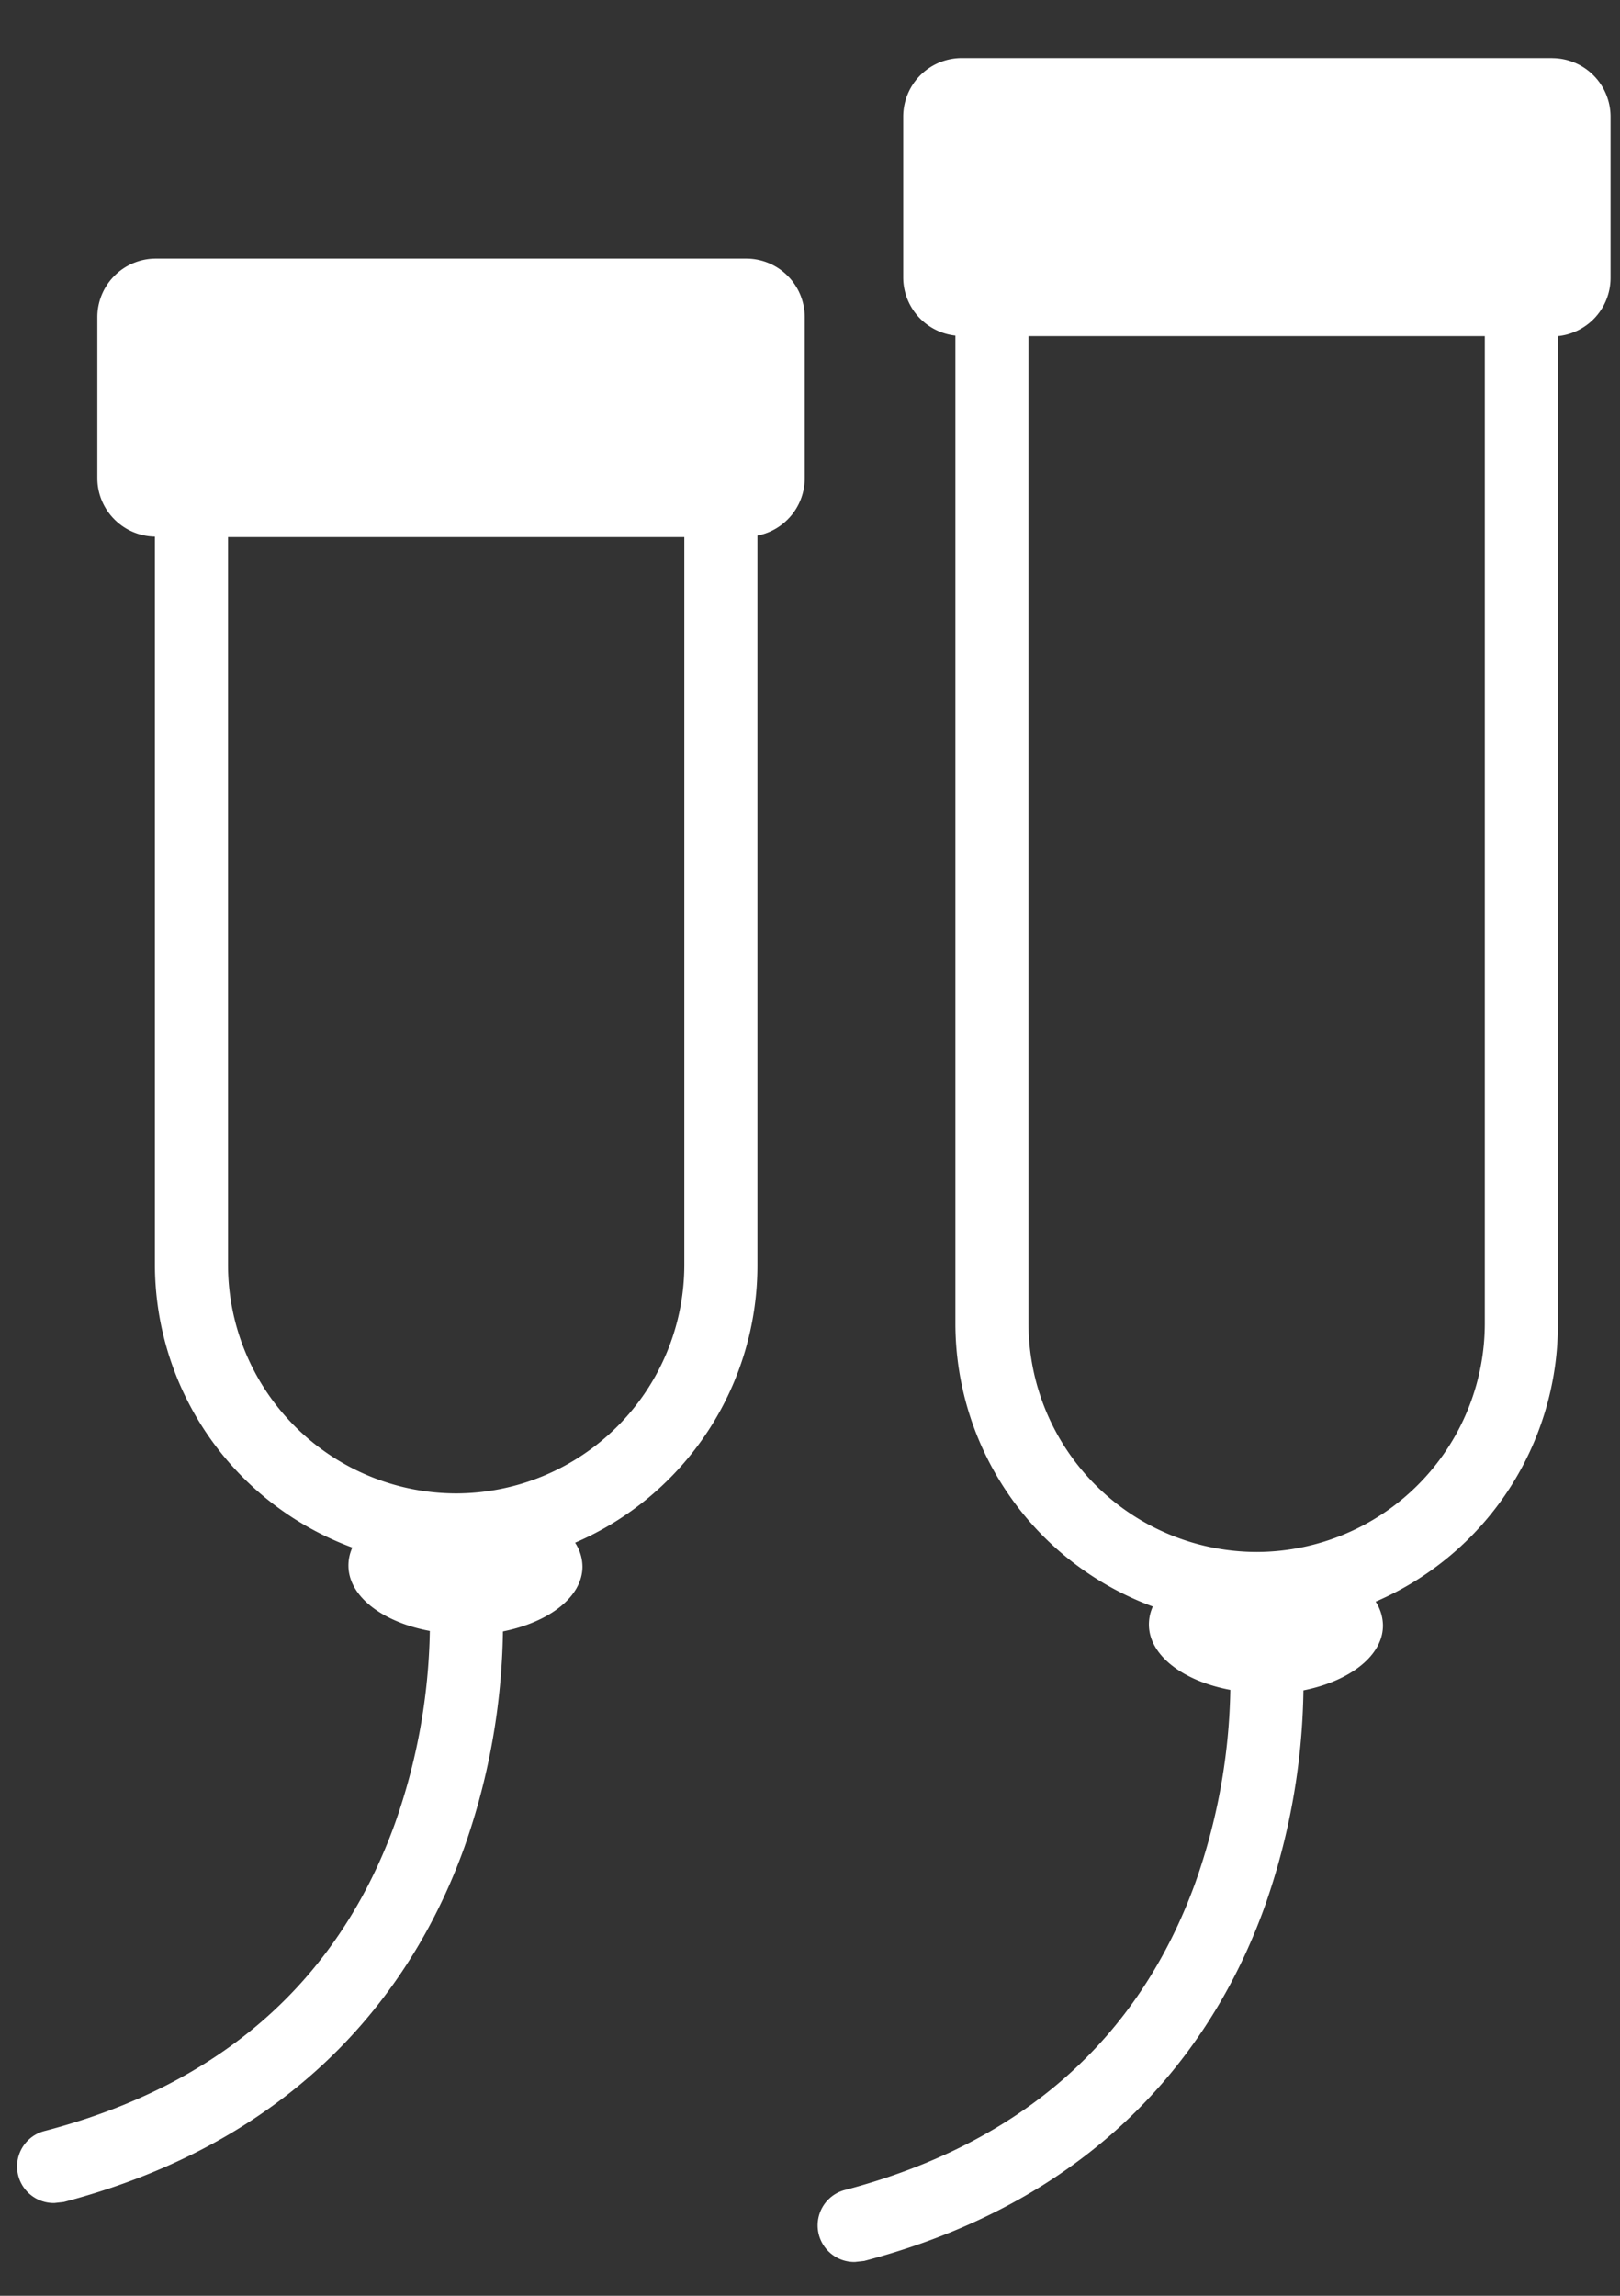 <svg xmlns="http://www.w3.org/2000/svg" width="24" height="34" viewBox="0 0 24 34"><rect x="0" y="0" width="24" height="34" fill="#333333" stroke="none"/><g><g><g><path fill="#fff" d="M6.758 22.117a3.387 3.387 0 0 1-3.38-3.38V7.954h6.76V18.73a3.387 3.387 0 0 1-3.38 3.387zM2.308 3.83a.867.867 0 0 0-.866.866V7.08c0 .473.38.859.853.867V18.73a4.47 4.47 0 0 0 2.925 4.189.636.636 0 0 0-.058.267c0 .455.505.838 1.206.968a8.985 8.985 0 0 1-.52 2.86c-.845 2.333-2.586 3.864-5.179 4.543a.542.542 0 0 0 .138 1.069l.137-.015c3.705-.975 5.272-3.401 5.937-5.258.362-1.026.554-2.104.57-3.192.686-.137 1.178-.513 1.178-.96a.657.657 0 0 0-.109-.354 4.47 4.47 0 0 0 2.701-4.103V7.932a.867.867 0 0 0 .701-.852V4.696a.867.867 0 0 0-.867-.866z"/></g><g><path fill="#fff" d="M18.617 22.984a3.387 3.387 0 0 1-3.38-3.38V4.978h6.76v14.626a3.387 3.387 0 0 1-3.38 3.38zM22.994.86h-8.746a.867.867 0 0 0-.867.867v2.383a.867.867 0 0 0 .773.86v14.633a4.47 4.47 0 0 0 2.925 4.189.635.635 0 0 0-.058.267c0 .455.506.838 1.206.968a8.986 8.986 0 0 1-.52 2.86c-.845 2.326-2.585 3.857-5.178 4.543a.542.542 0 0 0 .137 1.069l.137-.015c3.705-.975 5.273-3.401 5.937-5.258.362-1.026.555-2.104.57-3.192.687-.137 1.178-.513 1.178-.96a.657.657 0 0 0-.108-.354 4.47 4.47 0 0 0 2.7-4.103V4.978a.867.867 0 0 0 .78-.867V1.728a.867.867 0 0 0-.866-.867z"/></g></g></g></svg>